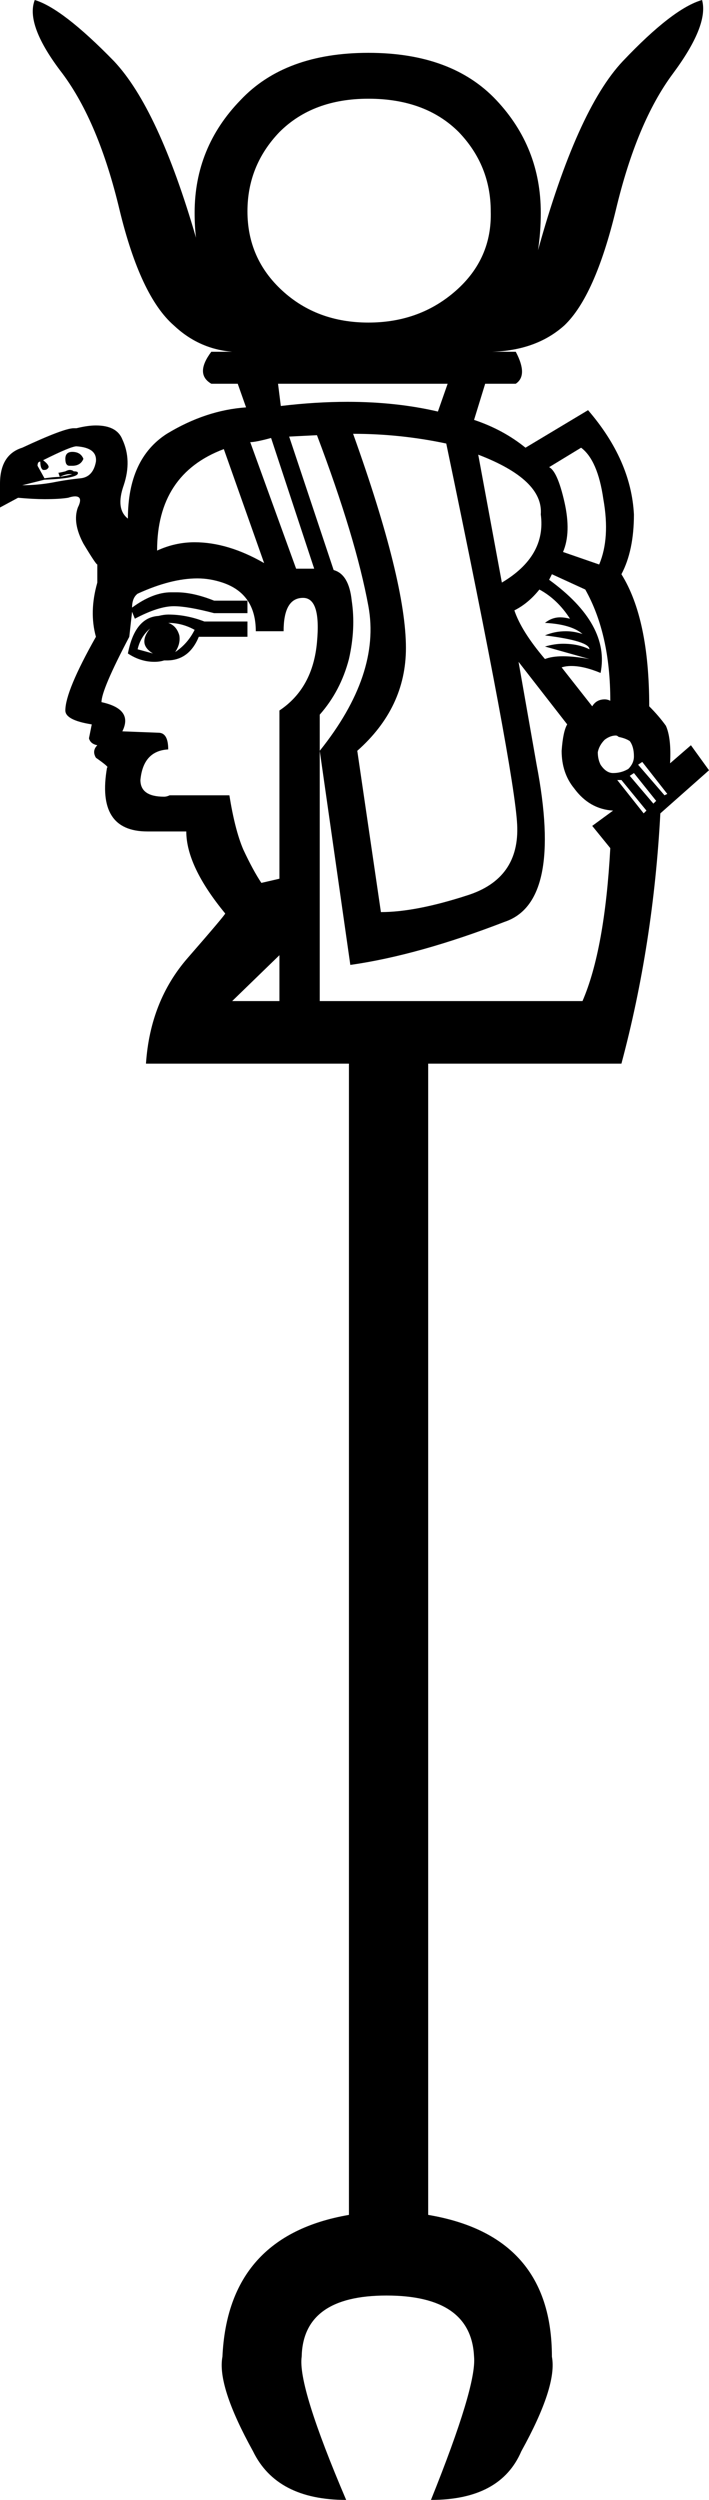 <?xml version='1.0' encoding ='UTF-8' standalone='no'?>
<svg width='5.1' height='17.98' xmlns='http://www.w3.org/2000/svg' xmlns:xlink='http://www.w3.org/1999/xlink'  version='1.1' >
<path style='fill:black; stroke:none' d=' M 1.41 1.71  Q 1.41 1.71 1.41 1.71  L 1.41 1.71  Q 1.41 1.71 1.41 1.71  Z  M 3.87 1.8  L 3.87 1.8  Q 3.87 1.8 3.87 1.8  L 3.87 1.8  Q 3.87 1.8 3.87 1.8  Z  M 2.65 0.71  Q 3.06 0.71 3.3 0.95  Q 3.53 1.19 3.53 1.52  Q 3.54 1.86 3.28 2.09  Q 3.02 2.32 2.65 2.32  Q 2.28 2.32 2.03 2.09  Q 1.78 1.86 1.78 1.52  Q 1.78 1.19 2.01 0.95  Q 2.25 0.71 2.65 0.71  Z  M 3.22 2.76  L 3.15 2.96  Q 2.85 2.89 2.5 2.89  Q 2.27 2.89 2.02 2.92  L 2 2.76  Z  M 0.52 3.25  Q 0.47 3.25 0.47 3.3  Q 0.47 3.35 0.5 3.35  Q 0.51 3.35 0.52 3.35  Q 0.58 3.35 0.6 3.3  Q 0.58 3.25 0.52 3.25  Z  M 0.5 3.41  Q 0.51 3.41 0.51 3.41  Q 0.54 3.41 0.43 3.43  L 0.43 3.43  Q 0.47 3.41 0.5 3.41  Z  M 0.55 3.21  Q 0.7 3.22 0.69 3.32  Q 0.67 3.43 0.58 3.44  Q 0.48 3.45 0.38 3.47  Q 0.27 3.49 0.16 3.49  L 0.32 3.45  Q 0.57 3.44 0.56 3.4  Q 0.56 3.39 0.53 3.39  Q 0.52 3.38 0.5 3.38  Q 0.49 3.38 0.47 3.39  Q 0.43 3.4 0.42 3.4  L 0.43 3.43  L 0.43 3.43  Q 0.39 3.43 0.32 3.44  L 0.27 3.35  Q 0.27 3.32 0.29 3.32  Q 0.29 3.37 0.31 3.38  Q 0.32 3.38 0.32 3.38  Q 0.34 3.38 0.35 3.36  Q 0.35 3.34 0.31 3.31  Q 0.51 3.21 0.55 3.21  Z  M 1.61 3.23  L 1.9 4.05  Q 1.64 3.9 1.4 3.9  Q 1.26 3.9 1.13 3.96  Q 1.13 3.41 1.61 3.23  Z  M 4.18 3.22  Q 4.3 3.31 4.34 3.59  Q 4.39 3.87 4.31 4.06  L 4.05 3.97  Q 4.11 3.83 4.06 3.61  Q 4.01 3.39 3.95 3.36  L 4.18 3.22  Z  M 1.95 3.15  L 2.26 4.09  L 2.13 4.09  L 1.8 3.18  Q 1.84 3.18 1.95 3.15  Z  M 3.44 3.27  Q 3.91 3.45 3.89 3.7  Q 3.93 4 3.61 4.19  L 3.44 3.27  Z  M 1.21 4.48  Q 1.31 4.48 1.4 4.53  Q 1.35 4.63 1.26 4.69  Q 1.3 4.63 1.29 4.57  Q 1.27 4.5 1.21 4.48  Z  M 1.08 4.52  Q 1.03 4.58 1.04 4.63  Q 1.05 4.67 1.1 4.7  L 0.99 4.67  Q 1.01 4.58 1.08 4.52  Z  M 3.88 4.24  Q 4.01 4.31 4.1 4.45  Q 4.06 4.44 4.03 4.44  Q 3.97 4.44 3.92 4.48  Q 4.11 4.49 4.19 4.56  Q 4.13 4.54 4.07 4.54  Q 3.99 4.54 3.92 4.57  Q 4.24 4.61 4.24 4.67  Q 4.16 4.63 4.05 4.63  Q 3.99 4.63 3.92 4.65  L 4.24 4.74  Q 4.13 4.72 4.05 4.72  Q 3.97 4.72 3.92 4.74  Q 3.75 4.54 3.7 4.39  Q 3.8 4.34 3.88 4.24  Z  M 1.21 4.42  Q 1.18 4.42 1.14 4.43  Q 0.97 4.44 0.92 4.7  Q 1.01 4.76 1.11 4.76  Q 1.15 4.76 1.18 4.75  Q 1.19 4.75 1.2 4.75  Q 1.36 4.75 1.43 4.58  L 1.78 4.58  L 1.78 4.47  L 1.47 4.47  Q 1.34 4.42 1.21 4.42  Z  M 3.97 4.13  L 4.21 4.24  Q 4.39 4.56 4.39 5.04  Q 4.37 5.03 4.35 5.03  Q 4.29 5.03 4.26 5.08  L 4.04 4.8  Q 4.07 4.79 4.11 4.79  Q 4.2 4.79 4.32 4.84  Q 4.39 4.49 3.95 4.17  L 3.97 4.13  Z  M 4.43 5.29  Q 4.44 5.29 4.45 5.3  Q 4.5 5.31 4.53 5.33  Q 4.56 5.37 4.56 5.44  Q 4.56 5.49 4.52 5.53  Q 4.47 5.56 4.41 5.56  Q 4.36 5.56 4.32 5.5  Q 4.3 5.46 4.3 5.41  Q 4.31 5.36 4.35 5.32  Q 4.39 5.29 4.43 5.29  Z  M 4.62 5.48  L 4.8 5.71  L 4.78 5.72  L 4.59 5.5  L 4.62 5.48  Z  M 4.56 5.56  L 4.72 5.76  L 4.7 5.78  L 4.53 5.58  L 4.56 5.56  Z  M 4.47 5.61  L 4.65 5.83  L 4.63 5.85  L 4.44 5.61  Z  M 1.42 4.16  Q 1.51 4.16 1.6 4.19  Q 1.84 4.27 1.84 4.54  L 2.04 4.54  Q 2.04 4.3 2.18 4.3  Q 2.31 4.3 2.28 4.62  Q 2.25 4.95 2.01 5.11  L 2.01 6.32  L 1.88 6.35  Q 1.82 6.26 1.75 6.11  Q 1.69 5.97 1.65 5.72  L 1.22 5.72  Q 1.2 5.73 1.18 5.73  Q 1.01 5.73 1.01 5.61  Q 1.03 5.4 1.21 5.39  Q 1.21 5.27 1.14 5.27  L 0.88 5.26  Q 0.96 5.1 0.73 5.05  Q 0.73 4.96 0.93 4.58  L 0.95 4.4  L 0.97 4.45  Q 1.14 4.36 1.25 4.36  Q 1.35 4.36 1.54 4.41  L 1.78 4.41  L 1.78 4.32  L 1.54 4.32  Q 1.39 4.26 1.27 4.26  Q 1.25 4.26 1.23 4.26  Q 1.1 4.26 0.95 4.37  Q 0.95 4.3 0.99 4.27  Q 1.23 4.16 1.42 4.16  Z  M 2.54 3.12  Q 2.88 3.12 3.21 3.19  Q 3.7 5.54 3.72 5.93  Q 3.74 6.32 3.36 6.44  Q 2.99 6.56 2.74 6.56  L 2.57 5.4  Q 2.92 5.09 2.92 4.66  Q 2.92 4.18 2.54 3.12  Z  M 2.01 6.87  L 2.01 7.2  L 1.67 7.2  L 2.01 6.87  Z  M 2.28 3.13  Q 2.56 3.87 2.65 4.36  Q 2.74 4.85 2.3 5.4  L 2.52 6.94  Q 3.01 6.87 3.63 6.63  Q 4.05 6.49 3.86 5.5  L 3.73 4.76  L 4.08 5.21  Q 4.05 5.26 4.04 5.4  Q 4.04 5.56 4.13 5.67  Q 4.24 5.82 4.41 5.83  L 4.26 5.94  L 4.39 6.1  Q 4.35 6.83 4.19 7.2  L 2.3 7.2  L 2.3 5.14  Q 2.45 4.97 2.51 4.74  Q 2.56 4.52 2.53 4.32  Q 2.51 4.13 2.4 4.1  L 2.08 3.14  L 2.28 3.13  Z  M 0.25 0  Q 0.18 0.18 0.45 0.53  Q 0.71 0.88 0.86 1.51  Q 1.01 2.13 1.25 2.34  Q 1.43 2.51 1.67 2.53  L 1.52 2.53  Q 1.4 2.69 1.52 2.76  L 1.71 2.76  L 1.77 2.93  Q 1.48 2.95 1.2 3.12  Q 0.92 3.3 0.92 3.73  Q 0.83 3.66 0.89 3.49  Q 0.95 3.31 0.88 3.16  Q 0.84 3.06 0.69 3.06  Q 0.63 3.06 0.55 3.08  Q 0.54 3.08 0.53 3.08  Q 0.46 3.08 0.16 3.22  Q 0 3.27 0 3.48  L 0 3.65  L 0.13 3.58  Q 0.24 3.59 0.32 3.59  Q 0.43 3.59 0.49 3.58  Q 0.52 3.57 0.54 3.57  Q 0.6 3.57 0.56 3.65  Q 0.52 3.76 0.6 3.91  Q 0.69 4.06 0.7 4.06  L 0.7 4.19  Q 0.64 4.4 0.69 4.58  Q 0.47 4.97 0.47 5.11  Q 0.47 5.18 0.66 5.21  L 0.64 5.31  Q 0.65 5.35 0.7 5.36  Q 0.66 5.4 0.69 5.45  Q 0.79 5.52 0.77 5.52  Q 0.69 5.98 1.06 5.98  L 1.34 5.98  Q 1.34 6.23 1.62 6.57  Q 1.62 6.58 1.35 6.89  Q 1.08 7.2 1.05 7.65  L 2.51 7.65  L 2.51 15.93  Q 1.64 16.08 1.6 16.95  Q 1.56 17.16 1.82 17.63  Q 1.99 17.98 2.49 17.98  Q 2.14 17.16 2.17 16.95  Q 2.18 16.51 2.78 16.51  Q 3.39 16.51 3.41 16.95  Q 3.43 17.16 3.1 17.98  Q 3.6 17.98 3.75 17.63  Q 4.01 17.16 3.97 16.95  Q 3.97 16.08 3.08 15.93  L 3.08 7.65  L 4.47 7.65  Q 4.7 6.79 4.75 5.85  L 5.1 5.54  L 4.97 5.36  L 4.82 5.49  Q 4.83 5.31 4.79 5.22  Q 4.74 5.15 4.67 5.08  Q 4.67 4.45 4.47 4.13  Q 4.56 3.96 4.56 3.7  Q 4.54 3.31 4.23 2.95  L 3.78 3.22  Q 3.62 3.09 3.41 3.02  L 3.49 2.76  L 3.71 2.76  Q 3.8 2.7 3.71 2.53  L 3.54 2.53  Q 3.86 2.52 4.06 2.34  Q 4.28 2.13 4.43 1.51  Q 4.58 0.88 4.84 0.53  Q 5.1 0.18 5.05 0  L 5.05 0  Q 4.84 0.06 4.48 0.44  Q 4.15 0.79 3.87 1.8  L 3.87 1.8  Q 3.89 1.67 3.89 1.53  Q 3.89 1.06 3.57 0.72  Q 3.25 0.38 2.65 0.38  Q 2.05 0.38 1.73 0.72  Q 1.4 1.06 1.4 1.53  Q 1.4 1.63 1.41 1.71  L 1.41 1.71  Q 1.14 0.78 0.82 0.44  Q 0.45 0.06 0.25 0  Z '/></svg>
